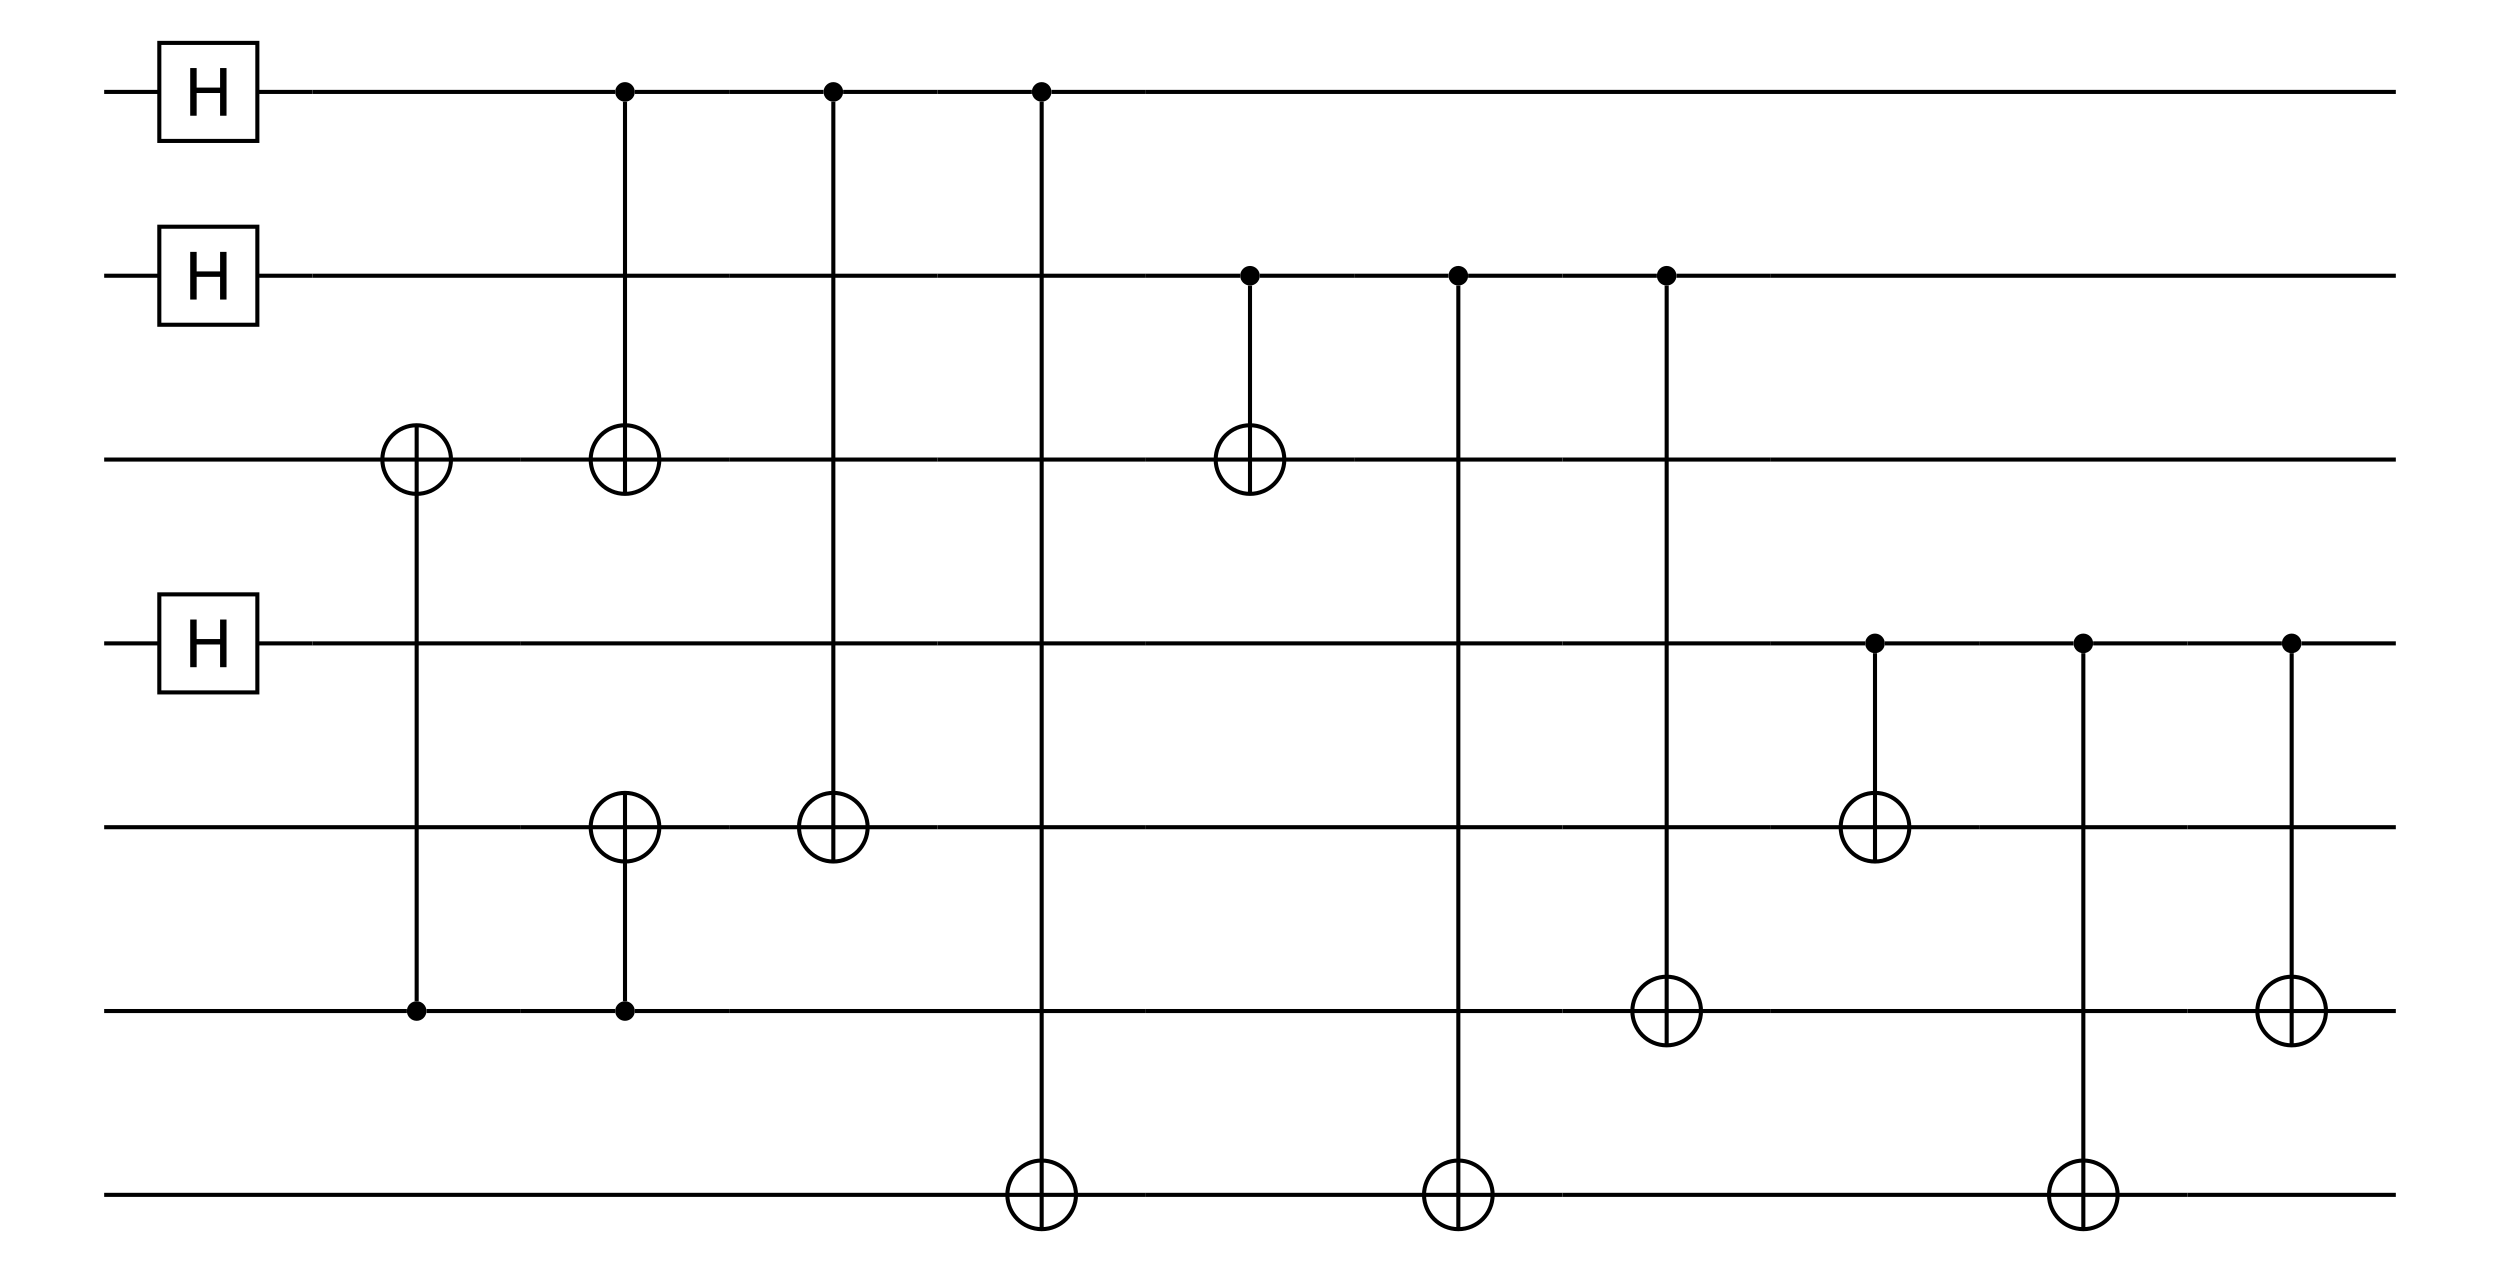 <?xml version="1.0" encoding="UTF-8"?>
<svg xmlns="http://www.w3.org/2000/svg" xmlns:xlink="http://www.w3.org/1999/xlink" width="612" height="315" viewBox="0 0 612 315">
<defs>
<g>
<g id="glyph-751512-0-0">
<path d="M 1.578 -11.672 L 3.156 -11.672 L 3.156 -6.891 L 8.891 -6.891 L 8.891 -11.672 L 10.469 -11.672 L 10.469 0 L 8.891 0 L 8.891 -5.562 L 3.156 -5.562 L 3.156 0 L 1.578 0 Z M 1.578 -11.672 "/>
</g>
</g>
</defs>
<path fill="none" stroke-width="1" stroke-linecap="butt" stroke-linejoin="miter" stroke="rgb(0%, 0%, 0%)" stroke-opacity="1" stroke-miterlimit="10" d="M 39 34.5 L 39 10.5 L 63 10.5 L 63 34.5 Z M 39 34.5 "/>
<g fill="rgb(0%, 0%, 0%)" fill-opacity="1">
<use xlink:href="#glyph-751512-0-0" x="44.984" y="28.332"/>
</g>
<path fill="none" stroke-width="1" stroke-linecap="butt" stroke-linejoin="miter" stroke="rgb(0%, 0%, 0%)" stroke-opacity="1" stroke-miterlimit="10" d="M 25.5 22.5 L 39 22.5 "/>
<path fill="none" stroke-width="1" stroke-linecap="butt" stroke-linejoin="miter" stroke="rgb(0%, 0%, 0%)" stroke-opacity="1" stroke-miterlimit="10" d="M 63 22.5 L 76.5 22.5 "/>
<path fill="none" stroke-width="1" stroke-linecap="butt" stroke-linejoin="miter" stroke="rgb(0%, 0%, 0%)" stroke-opacity="1" stroke-miterlimit="10" d="M 39 79.5 L 39 55.5 L 63 55.5 L 63 79.5 Z M 39 79.5 "/>
<g fill="rgb(0%, 0%, 0%)" fill-opacity="1">
<use xlink:href="#glyph-751512-0-0" x="44.984" y="73.332"/>
</g>
<path fill="none" stroke-width="1" stroke-linecap="butt" stroke-linejoin="miter" stroke="rgb(0%, 0%, 0%)" stroke-opacity="1" stroke-miterlimit="10" d="M 25.5 67.5 L 39 67.5 "/>
<path fill="none" stroke-width="1" stroke-linecap="butt" stroke-linejoin="miter" stroke="rgb(0%, 0%, 0%)" stroke-opacity="1" stroke-miterlimit="10" d="M 63 67.5 L 76.5 67.5 "/>
<path fill="none" stroke-width="1" stroke-linecap="butt" stroke-linejoin="miter" stroke="rgb(0%, 0%, 0%)" stroke-opacity="1" stroke-miterlimit="10" d="M 39 169.5 L 39 145.5 L 63 145.5 L 63 169.5 Z M 39 169.5 "/>
<g fill="rgb(0%, 0%, 0%)" fill-opacity="1">
<use xlink:href="#glyph-751512-0-0" x="44.984" y="163.332"/>
</g>
<path fill="none" stroke-width="1" stroke-linecap="butt" stroke-linejoin="miter" stroke="rgb(0%, 0%, 0%)" stroke-opacity="1" stroke-miterlimit="10" d="M 25.5 157.5 L 39 157.5 "/>
<path fill="none" stroke-width="1" stroke-linecap="butt" stroke-linejoin="miter" stroke="rgb(0%, 0%, 0%)" stroke-opacity="1" stroke-miterlimit="10" d="M 63 157.5 L 76.5 157.5 "/>
<path fill="none" stroke-width="1" stroke-linecap="butt" stroke-linejoin="miter" stroke="rgb(0%, 0%, 0%)" stroke-opacity="1" stroke-miterlimit="10" d="M 110.398 112.5 C 110.398 117.141 106.641 120.898 102 120.898 C 97.359 120.898 93.602 117.141 93.602 112.5 C 93.602 107.859 97.359 104.102 102 104.102 C 106.641 104.102 110.398 107.859 110.398 112.5 Z M 110.398 112.5 "/>
<path fill="none" stroke-width="1" stroke-linecap="butt" stroke-linejoin="miter" stroke="rgb(0%, 0%, 0%)" stroke-opacity="1" stroke-miterlimit="10" d="M 93.602 112.5 L 110.398 112.5 "/>
<path fill="none" stroke-width="1" stroke-linecap="butt" stroke-linejoin="miter" stroke="rgb(0%, 0%, 0%)" stroke-opacity="1" stroke-miterlimit="10" d="M 102 104.102 L 102 120.898 "/>
<path fill-rule="nonzero" fill="rgb(0%, 0%, 0%)" fill-opacity="1" d="M 104.398 247.5 C 104.398 248.824 103.324 249.898 102 249.898 C 100.676 249.898 99.602 248.824 99.602 247.5 C 99.602 246.176 100.676 245.102 102 245.102 C 103.324 245.102 104.398 246.176 104.398 247.5 Z M 104.398 247.5 "/>
<path fill="none" stroke-width="1" stroke-linecap="butt" stroke-linejoin="miter" stroke="rgb(0%, 0%, 0%)" stroke-opacity="1" stroke-miterlimit="10" d="M 102 245.102 L 102 120.898 "/>
<path fill="none" stroke-width="1" stroke-linecap="butt" stroke-linejoin="miter" stroke="rgb(0%, 0%, 0%)" stroke-opacity="1" stroke-miterlimit="10" d="M 25.5 112.5 L 93.602 112.5 "/>
<path fill="none" stroke-width="1" stroke-linecap="butt" stroke-linejoin="miter" stroke="rgb(0%, 0%, 0%)" stroke-opacity="1" stroke-miterlimit="10" d="M 110.398 112.5 L 127.5 112.5 "/>
<path fill="none" stroke-width="1" stroke-linecap="butt" stroke-linejoin="miter" stroke="rgb(0%, 0%, 0%)" stroke-opacity="1" stroke-miterlimit="10" d="M 25.5 247.5 L 99.602 247.5 "/>
<path fill="none" stroke-width="1" stroke-linecap="butt" stroke-linejoin="miter" stroke="rgb(0%, 0%, 0%)" stroke-opacity="1" stroke-miterlimit="10" d="M 104.398 247.5 L 127.5 247.5 "/>
<path fill="none" stroke-width="1" stroke-linecap="butt" stroke-linejoin="miter" stroke="rgb(0%, 0%, 0%)" stroke-opacity="1" stroke-miterlimit="10" d="M 76.5 157.5 L 127.5 157.5 "/>
<path fill="none" stroke-width="1" stroke-linecap="butt" stroke-linejoin="miter" stroke="rgb(0%, 0%, 0%)" stroke-opacity="1" stroke-miterlimit="10" d="M 25.5 202.5 L 127.5 202.5 "/>
<path fill="none" stroke-width="1" stroke-linecap="butt" stroke-linejoin="miter" stroke="rgb(0%, 0%, 0%)" stroke-opacity="1" stroke-miterlimit="10" d="M 161.398 202.5 C 161.398 207.141 157.641 210.898 153 210.898 C 148.359 210.898 144.602 207.141 144.602 202.5 C 144.602 197.859 148.359 194.102 153 194.102 C 157.641 194.102 161.398 197.859 161.398 202.5 Z M 161.398 202.5 "/>
<path fill="none" stroke-width="1" stroke-linecap="butt" stroke-linejoin="miter" stroke="rgb(0%, 0%, 0%)" stroke-opacity="1" stroke-miterlimit="10" d="M 144.602 202.5 L 161.398 202.5 "/>
<path fill="none" stroke-width="1" stroke-linecap="butt" stroke-linejoin="miter" stroke="rgb(0%, 0%, 0%)" stroke-opacity="1" stroke-miterlimit="10" d="M 153 194.102 L 153 210.898 "/>
<path fill-rule="nonzero" fill="rgb(0%, 0%, 0%)" fill-opacity="1" d="M 155.398 247.5 C 155.398 248.824 154.324 249.898 153 249.898 C 151.676 249.898 150.602 248.824 150.602 247.5 C 150.602 246.176 151.676 245.102 153 245.102 C 154.324 245.102 155.398 246.176 155.398 247.5 Z M 155.398 247.5 "/>
<path fill="none" stroke-width="1" stroke-linecap="butt" stroke-linejoin="miter" stroke="rgb(0%, 0%, 0%)" stroke-opacity="1" stroke-miterlimit="10" d="M 153 245.102 L 153 210.898 "/>
<path fill="none" stroke-width="1" stroke-linecap="butt" stroke-linejoin="miter" stroke="rgb(0%, 0%, 0%)" stroke-opacity="1" stroke-miterlimit="10" d="M 127.5 202.5 L 144.602 202.5 "/>
<path fill="none" stroke-width="1" stroke-linecap="butt" stroke-linejoin="miter" stroke="rgb(0%, 0%, 0%)" stroke-opacity="1" stroke-miterlimit="10" d="M 161.398 202.5 L 178.5 202.5 "/>
<path fill="none" stroke-width="1" stroke-linecap="butt" stroke-linejoin="miter" stroke="rgb(0%, 0%, 0%)" stroke-opacity="1" stroke-miterlimit="10" d="M 127.5 247.5 L 150.602 247.5 "/>
<path fill="none" stroke-width="1" stroke-linecap="butt" stroke-linejoin="miter" stroke="rgb(0%, 0%, 0%)" stroke-opacity="1" stroke-miterlimit="10" d="M 155.398 247.5 L 178.5 247.5 "/>
<path fill-rule="nonzero" fill="rgb(0%, 0%, 0%)" fill-opacity="1" d="M 155.398 22.5 C 155.398 23.824 154.324 24.898 153 24.898 C 151.676 24.898 150.602 23.824 150.602 22.5 C 150.602 21.176 151.676 20.102 153 20.102 C 154.324 20.102 155.398 21.176 155.398 22.5 Z M 155.398 22.5 "/>
<path fill="none" stroke-width="1" stroke-linecap="butt" stroke-linejoin="miter" stroke="rgb(0%, 0%, 0%)" stroke-opacity="1" stroke-miterlimit="10" d="M 161.398 112.5 C 161.398 117.141 157.641 120.898 153 120.898 C 148.359 120.898 144.602 117.141 144.602 112.5 C 144.602 107.859 148.359 104.102 153 104.102 C 157.641 104.102 161.398 107.859 161.398 112.5 Z M 161.398 112.5 "/>
<path fill="none" stroke-width="1" stroke-linecap="butt" stroke-linejoin="miter" stroke="rgb(0%, 0%, 0%)" stroke-opacity="1" stroke-miterlimit="10" d="M 144.602 112.5 L 161.398 112.5 "/>
<path fill="none" stroke-width="1" stroke-linecap="butt" stroke-linejoin="miter" stroke="rgb(0%, 0%, 0%)" stroke-opacity="1" stroke-miterlimit="10" d="M 153 104.102 L 153 120.898 "/>
<path fill="none" stroke-width="1" stroke-linecap="butt" stroke-linejoin="miter" stroke="rgb(0%, 0%, 0%)" stroke-opacity="1" stroke-miterlimit="10" d="M 153 104.102 L 153 24.898 "/>
<path fill="none" stroke-width="1" stroke-linecap="butt" stroke-linejoin="miter" stroke="rgb(0%, 0%, 0%)" stroke-opacity="1" stroke-miterlimit="10" d="M 76.5 22.5 L 150.602 22.5 "/>
<path fill="none" stroke-width="1" stroke-linecap="butt" stroke-linejoin="miter" stroke="rgb(0%, 0%, 0%)" stroke-opacity="1" stroke-miterlimit="10" d="M 155.398 22.5 L 178.5 22.5 "/>
<path fill="none" stroke-width="1" stroke-linecap="butt" stroke-linejoin="miter" stroke="rgb(0%, 0%, 0%)" stroke-opacity="1" stroke-miterlimit="10" d="M 127.5 112.5 L 144.602 112.5 "/>
<path fill="none" stroke-width="1" stroke-linecap="butt" stroke-linejoin="miter" stroke="rgb(0%, 0%, 0%)" stroke-opacity="1" stroke-miterlimit="10" d="M 161.398 112.5 L 178.5 112.5 "/>
<path fill="none" stroke-width="1" stroke-linecap="butt" stroke-linejoin="miter" stroke="rgb(0%, 0%, 0%)" stroke-opacity="1" stroke-miterlimit="10" d="M 76.5 67.5 L 178.5 67.5 "/>
<path fill-rule="nonzero" fill="rgb(0%, 0%, 0%)" fill-opacity="1" d="M 206.398 22.5 C 206.398 23.824 205.324 24.898 204 24.898 C 202.676 24.898 201.602 23.824 201.602 22.5 C 201.602 21.176 202.676 20.102 204 20.102 C 205.324 20.102 206.398 21.176 206.398 22.5 Z M 206.398 22.5 "/>
<path fill="none" stroke-width="1" stroke-linecap="butt" stroke-linejoin="miter" stroke="rgb(0%, 0%, 0%)" stroke-opacity="1" stroke-miterlimit="10" d="M 212.398 202.5 C 212.398 207.141 208.641 210.898 204 210.898 C 199.359 210.898 195.602 207.141 195.602 202.5 C 195.602 197.859 199.359 194.102 204 194.102 C 208.641 194.102 212.398 197.859 212.398 202.5 Z M 212.398 202.5 "/>
<path fill="none" stroke-width="1" stroke-linecap="butt" stroke-linejoin="miter" stroke="rgb(0%, 0%, 0%)" stroke-opacity="1" stroke-miterlimit="10" d="M 195.602 202.5 L 212.398 202.5 "/>
<path fill="none" stroke-width="1" stroke-linecap="butt" stroke-linejoin="miter" stroke="rgb(0%, 0%, 0%)" stroke-opacity="1" stroke-miterlimit="10" d="M 204 194.102 L 204 210.898 "/>
<path fill="none" stroke-width="1" stroke-linecap="butt" stroke-linejoin="miter" stroke="rgb(0%, 0%, 0%)" stroke-opacity="1" stroke-miterlimit="10" d="M 204 194.102 L 204 24.898 "/>
<path fill="none" stroke-width="1" stroke-linecap="butt" stroke-linejoin="miter" stroke="rgb(0%, 0%, 0%)" stroke-opacity="1" stroke-miterlimit="10" d="M 178.5 22.5 L 201.602 22.5 "/>
<path fill="none" stroke-width="1" stroke-linecap="butt" stroke-linejoin="miter" stroke="rgb(0%, 0%, 0%)" stroke-opacity="1" stroke-miterlimit="10" d="M 206.398 22.5 L 229.5 22.5 "/>
<path fill="none" stroke-width="1" stroke-linecap="butt" stroke-linejoin="miter" stroke="rgb(0%, 0%, 0%)" stroke-opacity="1" stroke-miterlimit="10" d="M 178.5 202.5 L 195.602 202.5 "/>
<path fill="none" stroke-width="1" stroke-linecap="butt" stroke-linejoin="miter" stroke="rgb(0%, 0%, 0%)" stroke-opacity="1" stroke-miterlimit="10" d="M 212.398 202.5 L 229.5 202.5 "/>
<path fill="none" stroke-width="1" stroke-linecap="butt" stroke-linejoin="miter" stroke="rgb(0%, 0%, 0%)" stroke-opacity="1" stroke-miterlimit="10" d="M 178.5 67.5 L 229.5 67.5 "/>
<path fill="none" stroke-width="1" stroke-linecap="butt" stroke-linejoin="miter" stroke="rgb(0%, 0%, 0%)" stroke-opacity="1" stroke-miterlimit="10" d="M 178.5 112.5 L 229.5 112.5 "/>
<path fill="none" stroke-width="1" stroke-linecap="butt" stroke-linejoin="miter" stroke="rgb(0%, 0%, 0%)" stroke-opacity="1" stroke-miterlimit="10" d="M 127.5 157.5 L 229.5 157.5 "/>
<path fill-rule="nonzero" fill="rgb(0%, 0%, 0%)" fill-opacity="1" d="M 257.398 22.5 C 257.398 23.824 256.324 24.898 255 24.898 C 253.676 24.898 252.602 23.824 252.602 22.5 C 252.602 21.176 253.676 20.102 255 20.102 C 256.324 20.102 257.398 21.176 257.398 22.5 Z M 257.398 22.5 "/>
<path fill="none" stroke-width="1" stroke-linecap="butt" stroke-linejoin="miter" stroke="rgb(0%, 0%, 0%)" stroke-opacity="1" stroke-miterlimit="10" d="M 263.398 292.5 C 263.398 297.141 259.641 300.898 255 300.898 C 250.359 300.898 246.602 297.141 246.602 292.5 C 246.602 287.859 250.359 284.102 255 284.102 C 259.641 284.102 263.398 287.859 263.398 292.5 Z M 263.398 292.5 "/>
<path fill="none" stroke-width="1" stroke-linecap="butt" stroke-linejoin="miter" stroke="rgb(0%, 0%, 0%)" stroke-opacity="1" stroke-miterlimit="10" d="M 246.602 292.5 L 263.398 292.5 "/>
<path fill="none" stroke-width="1" stroke-linecap="butt" stroke-linejoin="miter" stroke="rgb(0%, 0%, 0%)" stroke-opacity="1" stroke-miterlimit="10" d="M 255 284.102 L 255 300.898 "/>
<path fill="none" stroke-width="1" stroke-linecap="butt" stroke-linejoin="miter" stroke="rgb(0%, 0%, 0%)" stroke-opacity="1" stroke-miterlimit="10" d="M 255 284.102 L 255 24.898 "/>
<path fill="none" stroke-width="1" stroke-linecap="butt" stroke-linejoin="miter" stroke="rgb(0%, 0%, 0%)" stroke-opacity="1" stroke-miterlimit="10" d="M 229.5 22.5 L 252.602 22.5 "/>
<path fill="none" stroke-width="1" stroke-linecap="butt" stroke-linejoin="miter" stroke="rgb(0%, 0%, 0%)" stroke-opacity="1" stroke-miterlimit="10" d="M 257.398 22.5 L 280.5 22.5 "/>
<path fill="none" stroke-width="1" stroke-linecap="butt" stroke-linejoin="miter" stroke="rgb(0%, 0%, 0%)" stroke-opacity="1" stroke-miterlimit="10" d="M 25.5 292.5 L 246.602 292.5 "/>
<path fill="none" stroke-width="1" stroke-linecap="butt" stroke-linejoin="miter" stroke="rgb(0%, 0%, 0%)" stroke-opacity="1" stroke-miterlimit="10" d="M 263.398 292.5 L 280.5 292.5 "/>
<path fill="none" stroke-width="1" stroke-linecap="butt" stroke-linejoin="miter" stroke="rgb(0%, 0%, 0%)" stroke-opacity="1" stroke-miterlimit="10" d="M 229.5 67.5 L 280.5 67.5 "/>
<path fill="none" stroke-width="1" stroke-linecap="butt" stroke-linejoin="miter" stroke="rgb(0%, 0%, 0%)" stroke-opacity="1" stroke-miterlimit="10" d="M 229.5 112.5 L 280.5 112.5 "/>
<path fill="none" stroke-width="1" stroke-linecap="butt" stroke-linejoin="miter" stroke="rgb(0%, 0%, 0%)" stroke-opacity="1" stroke-miterlimit="10" d="M 229.5 157.5 L 280.5 157.5 "/>
<path fill="none" stroke-width="1" stroke-linecap="butt" stroke-linejoin="miter" stroke="rgb(0%, 0%, 0%)" stroke-opacity="1" stroke-miterlimit="10" d="M 229.5 202.5 L 280.5 202.5 "/>
<path fill="none" stroke-width="1" stroke-linecap="butt" stroke-linejoin="miter" stroke="rgb(0%, 0%, 0%)" stroke-opacity="1" stroke-miterlimit="10" d="M 178.5 247.5 L 280.5 247.5 "/>
<path fill-rule="nonzero" fill="rgb(0%, 0%, 0%)" fill-opacity="1" d="M 308.398 67.5 C 308.398 68.824 307.324 69.898 306 69.898 C 304.676 69.898 303.602 68.824 303.602 67.5 C 303.602 66.176 304.676 65.102 306 65.102 C 307.324 65.102 308.398 66.176 308.398 67.5 Z M 308.398 67.5 "/>
<path fill="none" stroke-width="1" stroke-linecap="butt" stroke-linejoin="miter" stroke="rgb(0%, 0%, 0%)" stroke-opacity="1" stroke-miterlimit="10" d="M 314.398 112.5 C 314.398 117.141 310.641 120.898 306 120.898 C 301.359 120.898 297.602 117.141 297.602 112.5 C 297.602 107.859 301.359 104.102 306 104.102 C 310.641 104.102 314.398 107.859 314.398 112.5 Z M 314.398 112.5 "/>
<path fill="none" stroke-width="1" stroke-linecap="butt" stroke-linejoin="miter" stroke="rgb(0%, 0%, 0%)" stroke-opacity="1" stroke-miterlimit="10" d="M 297.602 112.5 L 314.398 112.5 "/>
<path fill="none" stroke-width="1" stroke-linecap="butt" stroke-linejoin="miter" stroke="rgb(0%, 0%, 0%)" stroke-opacity="1" stroke-miterlimit="10" d="M 306 104.102 L 306 120.898 "/>
<path fill="none" stroke-width="1" stroke-linecap="butt" stroke-linejoin="miter" stroke="rgb(0%, 0%, 0%)" stroke-opacity="1" stroke-miterlimit="10" d="M 306 104.102 L 306 69.898 "/>
<path fill="none" stroke-width="1" stroke-linecap="butt" stroke-linejoin="miter" stroke="rgb(0%, 0%, 0%)" stroke-opacity="1" stroke-miterlimit="10" d="M 280.5 67.5 L 303.602 67.5 "/>
<path fill="none" stroke-width="1" stroke-linecap="butt" stroke-linejoin="miter" stroke="rgb(0%, 0%, 0%)" stroke-opacity="1" stroke-miterlimit="10" d="M 308.398 67.5 L 331.5 67.5 "/>
<path fill="none" stroke-width="1" stroke-linecap="butt" stroke-linejoin="miter" stroke="rgb(0%, 0%, 0%)" stroke-opacity="1" stroke-miterlimit="10" d="M 280.5 112.5 L 297.602 112.5 "/>
<path fill="none" stroke-width="1" stroke-linecap="butt" stroke-linejoin="miter" stroke="rgb(0%, 0%, 0%)" stroke-opacity="1" stroke-miterlimit="10" d="M 314.398 112.5 L 331.5 112.5 "/>
<path fill-rule="nonzero" fill="rgb(0%, 0%, 0%)" fill-opacity="1" d="M 359.398 67.5 C 359.398 68.824 358.324 69.898 357 69.898 C 355.676 69.898 354.602 68.824 354.602 67.5 C 354.602 66.176 355.676 65.102 357 65.102 C 358.324 65.102 359.398 66.176 359.398 67.5 Z M 359.398 67.5 "/>
<path fill="none" stroke-width="1" stroke-linecap="butt" stroke-linejoin="miter" stroke="rgb(0%, 0%, 0%)" stroke-opacity="1" stroke-miterlimit="10" d="M 365.398 292.5 C 365.398 297.141 361.641 300.898 357 300.898 C 352.359 300.898 348.602 297.141 348.602 292.5 C 348.602 287.859 352.359 284.102 357 284.102 C 361.641 284.102 365.398 287.859 365.398 292.5 Z M 365.398 292.5 "/>
<path fill="none" stroke-width="1" stroke-linecap="butt" stroke-linejoin="miter" stroke="rgb(0%, 0%, 0%)" stroke-opacity="1" stroke-miterlimit="10" d="M 348.602 292.5 L 365.398 292.5 "/>
<path fill="none" stroke-width="1" stroke-linecap="butt" stroke-linejoin="miter" stroke="rgb(0%, 0%, 0%)" stroke-opacity="1" stroke-miterlimit="10" d="M 357 284.102 L 357 300.898 "/>
<path fill="none" stroke-width="1" stroke-linecap="butt" stroke-linejoin="miter" stroke="rgb(0%, 0%, 0%)" stroke-opacity="1" stroke-miterlimit="10" d="M 357 284.102 L 357 69.898 "/>
<path fill="none" stroke-width="1" stroke-linecap="butt" stroke-linejoin="miter" stroke="rgb(0%, 0%, 0%)" stroke-opacity="1" stroke-miterlimit="10" d="M 331.5 67.5 L 354.602 67.5 "/>
<path fill="none" stroke-width="1" stroke-linecap="butt" stroke-linejoin="miter" stroke="rgb(0%, 0%, 0%)" stroke-opacity="1" stroke-miterlimit="10" d="M 359.398 67.5 L 382.5 67.5 "/>
<path fill="none" stroke-width="1" stroke-linecap="butt" stroke-linejoin="miter" stroke="rgb(0%, 0%, 0%)" stroke-opacity="1" stroke-miterlimit="10" d="M 280.5 292.5 L 348.602 292.5 "/>
<path fill="none" stroke-width="1" stroke-linecap="butt" stroke-linejoin="miter" stroke="rgb(0%, 0%, 0%)" stroke-opacity="1" stroke-miterlimit="10" d="M 365.398 292.5 L 382.5 292.5 "/>
<path fill="none" stroke-width="1" stroke-linecap="butt" stroke-linejoin="miter" stroke="rgb(0%, 0%, 0%)" stroke-opacity="1" stroke-miterlimit="10" d="M 331.5 112.5 L 382.5 112.5 "/>
<path fill="none" stroke-width="1" stroke-linecap="butt" stroke-linejoin="miter" stroke="rgb(0%, 0%, 0%)" stroke-opacity="1" stroke-miterlimit="10" d="M 280.5 157.5 L 382.5 157.5 "/>
<path fill="none" stroke-width="1" stroke-linecap="butt" stroke-linejoin="miter" stroke="rgb(0%, 0%, 0%)" stroke-opacity="1" stroke-miterlimit="10" d="M 280.5 202.5 L 382.5 202.5 "/>
<path fill="none" stroke-width="1" stroke-linecap="butt" stroke-linejoin="miter" stroke="rgb(0%, 0%, 0%)" stroke-opacity="1" stroke-miterlimit="10" d="M 280.5 247.5 L 382.5 247.5 "/>
<path fill-rule="nonzero" fill="rgb(0%, 0%, 0%)" fill-opacity="1" d="M 410.398 67.5 C 410.398 68.824 409.324 69.898 408 69.898 C 406.676 69.898 405.602 68.824 405.602 67.5 C 405.602 66.176 406.676 65.102 408 65.102 C 409.324 65.102 410.398 66.176 410.398 67.5 Z M 410.398 67.5 "/>
<path fill="none" stroke-width="1" stroke-linecap="butt" stroke-linejoin="miter" stroke="rgb(0%, 0%, 0%)" stroke-opacity="1" stroke-miterlimit="10" d="M 416.398 247.5 C 416.398 252.141 412.641 255.898 408 255.898 C 403.359 255.898 399.602 252.141 399.602 247.5 C 399.602 242.859 403.359 239.102 408 239.102 C 412.641 239.102 416.398 242.859 416.398 247.5 Z M 416.398 247.5 "/>
<path fill="none" stroke-width="1" stroke-linecap="butt" stroke-linejoin="miter" stroke="rgb(0%, 0%, 0%)" stroke-opacity="1" stroke-miterlimit="10" d="M 399.602 247.5 L 416.398 247.5 "/>
<path fill="none" stroke-width="1" stroke-linecap="butt" stroke-linejoin="miter" stroke="rgb(0%, 0%, 0%)" stroke-opacity="1" stroke-miterlimit="10" d="M 408 239.102 L 408 255.898 "/>
<path fill="none" stroke-width="1" stroke-linecap="butt" stroke-linejoin="miter" stroke="rgb(0%, 0%, 0%)" stroke-opacity="1" stroke-miterlimit="10" d="M 408 239.102 L 408 69.898 "/>
<path fill="none" stroke-width="1" stroke-linecap="butt" stroke-linejoin="miter" stroke="rgb(0%, 0%, 0%)" stroke-opacity="1" stroke-miterlimit="10" d="M 382.5 67.5 L 405.602 67.5 "/>
<path fill="none" stroke-width="1" stroke-linecap="butt" stroke-linejoin="miter" stroke="rgb(0%, 0%, 0%)" stroke-opacity="1" stroke-miterlimit="10" d="M 410.398 67.5 L 433.5 67.5 "/>
<path fill="none" stroke-width="1" stroke-linecap="butt" stroke-linejoin="miter" stroke="rgb(0%, 0%, 0%)" stroke-opacity="1" stroke-miterlimit="10" d="M 382.5 247.5 L 399.602 247.5 "/>
<path fill="none" stroke-width="1" stroke-linecap="butt" stroke-linejoin="miter" stroke="rgb(0%, 0%, 0%)" stroke-opacity="1" stroke-miterlimit="10" d="M 416.398 247.5 L 433.5 247.5 "/>
<path fill="none" stroke-width="1" stroke-linecap="butt" stroke-linejoin="miter" stroke="rgb(0%, 0%, 0%)" stroke-opacity="1" stroke-miterlimit="10" d="M 382.5 112.5 L 433.5 112.5 "/>
<path fill="none" stroke-width="1" stroke-linecap="butt" stroke-linejoin="miter" stroke="rgb(0%, 0%, 0%)" stroke-opacity="1" stroke-miterlimit="10" d="M 382.5 157.5 L 433.5 157.5 "/>
<path fill="none" stroke-width="1" stroke-linecap="butt" stroke-linejoin="miter" stroke="rgb(0%, 0%, 0%)" stroke-opacity="1" stroke-miterlimit="10" d="M 382.5 202.5 L 433.5 202.5 "/>
<path fill-rule="nonzero" fill="rgb(0%, 0%, 0%)" fill-opacity="1" d="M 461.398 157.5 C 461.398 158.824 460.324 159.898 459 159.898 C 457.676 159.898 456.602 158.824 456.602 157.5 C 456.602 156.176 457.676 155.102 459 155.102 C 460.324 155.102 461.398 156.176 461.398 157.5 Z M 461.398 157.5 "/>
<path fill="none" stroke-width="1" stroke-linecap="butt" stroke-linejoin="miter" stroke="rgb(0%, 0%, 0%)" stroke-opacity="1" stroke-miterlimit="10" d="M 467.398 202.5 C 467.398 207.141 463.641 210.898 459 210.898 C 454.359 210.898 450.602 207.141 450.602 202.5 C 450.602 197.859 454.359 194.102 459 194.102 C 463.641 194.102 467.398 197.859 467.398 202.5 Z M 467.398 202.5 "/>
<path fill="none" stroke-width="1" stroke-linecap="butt" stroke-linejoin="miter" stroke="rgb(0%, 0%, 0%)" stroke-opacity="1" stroke-miterlimit="10" d="M 450.602 202.5 L 467.398 202.5 "/>
<path fill="none" stroke-width="1" stroke-linecap="butt" stroke-linejoin="miter" stroke="rgb(0%, 0%, 0%)" stroke-opacity="1" stroke-miterlimit="10" d="M 459 194.102 L 459 210.898 "/>
<path fill="none" stroke-width="1" stroke-linecap="butt" stroke-linejoin="miter" stroke="rgb(0%, 0%, 0%)" stroke-opacity="1" stroke-miterlimit="10" d="M 459 194.102 L 459 159.898 "/>
<path fill="none" stroke-width="1" stroke-linecap="butt" stroke-linejoin="miter" stroke="rgb(0%, 0%, 0%)" stroke-opacity="1" stroke-miterlimit="10" d="M 433.5 157.5 L 456.602 157.5 "/>
<path fill="none" stroke-width="1" stroke-linecap="butt" stroke-linejoin="miter" stroke="rgb(0%, 0%, 0%)" stroke-opacity="1" stroke-miterlimit="10" d="M 461.398 157.5 L 484.5 157.5 "/>
<path fill="none" stroke-width="1" stroke-linecap="butt" stroke-linejoin="miter" stroke="rgb(0%, 0%, 0%)" stroke-opacity="1" stroke-miterlimit="10" d="M 433.5 202.5 L 450.602 202.5 "/>
<path fill="none" stroke-width="1" stroke-linecap="butt" stroke-linejoin="miter" stroke="rgb(0%, 0%, 0%)" stroke-opacity="1" stroke-miterlimit="10" d="M 467.398 202.5 L 484.5 202.5 "/>
<path fill-rule="nonzero" fill="rgb(0%, 0%, 0%)" fill-opacity="1" d="M 512.398 157.5 C 512.398 158.824 511.324 159.898 510 159.898 C 508.676 159.898 507.602 158.824 507.602 157.5 C 507.602 156.176 508.676 155.102 510 155.102 C 511.324 155.102 512.398 156.176 512.398 157.5 Z M 512.398 157.5 "/>
<path fill="none" stroke-width="1" stroke-linecap="butt" stroke-linejoin="miter" stroke="rgb(0%, 0%, 0%)" stroke-opacity="1" stroke-miterlimit="10" d="M 518.398 292.5 C 518.398 297.141 514.641 300.898 510 300.898 C 505.359 300.898 501.602 297.141 501.602 292.5 C 501.602 287.859 505.359 284.102 510 284.102 C 514.641 284.102 518.398 287.859 518.398 292.5 Z M 518.398 292.5 "/>
<path fill="none" stroke-width="1" stroke-linecap="butt" stroke-linejoin="miter" stroke="rgb(0%, 0%, 0%)" stroke-opacity="1" stroke-miterlimit="10" d="M 501.602 292.5 L 518.398 292.5 "/>
<path fill="none" stroke-width="1" stroke-linecap="butt" stroke-linejoin="miter" stroke="rgb(0%, 0%, 0%)" stroke-opacity="1" stroke-miterlimit="10" d="M 510 284.102 L 510 300.898 "/>
<path fill="none" stroke-width="1" stroke-linecap="butt" stroke-linejoin="miter" stroke="rgb(0%, 0%, 0%)" stroke-opacity="1" stroke-miterlimit="10" d="M 510 284.102 L 510 159.898 "/>
<path fill="none" stroke-width="1" stroke-linecap="butt" stroke-linejoin="miter" stroke="rgb(0%, 0%, 0%)" stroke-opacity="1" stroke-miterlimit="10" d="M 484.5 157.5 L 507.602 157.5 "/>
<path fill="none" stroke-width="1" stroke-linecap="butt" stroke-linejoin="miter" stroke="rgb(0%, 0%, 0%)" stroke-opacity="1" stroke-miterlimit="10" d="M 512.398 157.5 L 535.5 157.5 "/>
<path fill="none" stroke-width="1" stroke-linecap="butt" stroke-linejoin="miter" stroke="rgb(0%, 0%, 0%)" stroke-opacity="1" stroke-miterlimit="10" d="M 382.5 292.5 L 501.602 292.5 "/>
<path fill="none" stroke-width="1" stroke-linecap="butt" stroke-linejoin="miter" stroke="rgb(0%, 0%, 0%)" stroke-opacity="1" stroke-miterlimit="10" d="M 518.398 292.5 L 535.5 292.5 "/>
<path fill="none" stroke-width="1" stroke-linecap="butt" stroke-linejoin="miter" stroke="rgb(0%, 0%, 0%)" stroke-opacity="1" stroke-miterlimit="10" d="M 484.5 202.5 L 535.5 202.5 "/>
<path fill="none" stroke-width="1" stroke-linecap="butt" stroke-linejoin="miter" stroke="rgb(0%, 0%, 0%)" stroke-opacity="1" stroke-miterlimit="10" d="M 433.5 247.5 L 535.5 247.5 "/>
<path fill-rule="nonzero" fill="rgb(0%, 0%, 0%)" fill-opacity="1" d="M 563.398 157.5 C 563.398 158.824 562.324 159.898 561 159.898 C 559.676 159.898 558.602 158.824 558.602 157.5 C 558.602 156.176 559.676 155.102 561 155.102 C 562.324 155.102 563.398 156.176 563.398 157.5 Z M 563.398 157.5 "/>
<path fill="none" stroke-width="1" stroke-linecap="butt" stroke-linejoin="miter" stroke="rgb(0%, 0%, 0%)" stroke-opacity="1" stroke-miterlimit="10" d="M 569.398 247.5 C 569.398 252.141 565.641 255.898 561 255.898 C 556.359 255.898 552.602 252.141 552.602 247.5 C 552.602 242.859 556.359 239.102 561 239.102 C 565.641 239.102 569.398 242.859 569.398 247.5 Z M 569.398 247.5 "/>
<path fill="none" stroke-width="1" stroke-linecap="butt" stroke-linejoin="miter" stroke="rgb(0%, 0%, 0%)" stroke-opacity="1" stroke-miterlimit="10" d="M 552.602 247.5 L 569.398 247.5 "/>
<path fill="none" stroke-width="1" stroke-linecap="butt" stroke-linejoin="miter" stroke="rgb(0%, 0%, 0%)" stroke-opacity="1" stroke-miterlimit="10" d="M 561 239.102 L 561 255.898 "/>
<path fill="none" stroke-width="1" stroke-linecap="butt" stroke-linejoin="miter" stroke="rgb(0%, 0%, 0%)" stroke-opacity="1" stroke-miterlimit="10" d="M 561 239.102 L 561 159.898 "/>
<path fill="none" stroke-width="1" stroke-linecap="butt" stroke-linejoin="miter" stroke="rgb(0%, 0%, 0%)" stroke-opacity="1" stroke-miterlimit="10" d="M 535.5 157.5 L 558.602 157.5 "/>
<path fill="none" stroke-width="1" stroke-linecap="butt" stroke-linejoin="miter" stroke="rgb(0%, 0%, 0%)" stroke-opacity="1" stroke-miterlimit="10" d="M 563.398 157.5 L 586.5 157.5 "/>
<path fill="none" stroke-width="1" stroke-linecap="butt" stroke-linejoin="miter" stroke="rgb(0%, 0%, 0%)" stroke-opacity="1" stroke-miterlimit="10" d="M 535.5 247.5 L 552.602 247.5 "/>
<path fill="none" stroke-width="1" stroke-linecap="butt" stroke-linejoin="miter" stroke="rgb(0%, 0%, 0%)" stroke-opacity="1" stroke-miterlimit="10" d="M 569.398 247.5 L 586.5 247.5 "/>
<path fill="none" stroke-width="1" stroke-linecap="butt" stroke-linejoin="miter" stroke="rgb(0%, 0%, 0%)" stroke-opacity="1" stroke-miterlimit="10" d="M 535.5 202.5 L 586.5 202.5 "/>
<path fill="none" stroke-width="1" stroke-linecap="butt" stroke-linejoin="miter" stroke="rgb(0%, 0%, 0%)" stroke-opacity="1" stroke-miterlimit="10" d="M 586.5 22.5 L 280.5 22.5 "/>
<path fill="none" stroke-width="1" stroke-linecap="butt" stroke-linejoin="miter" stroke="rgb(0%, 0%, 0%)" stroke-opacity="1" stroke-miterlimit="10" d="M 586.5 67.5 L 433.5 67.5 "/>
<path fill="none" stroke-width="1" stroke-linecap="butt" stroke-linejoin="miter" stroke="rgb(0%, 0%, 0%)" stroke-opacity="1" stroke-miterlimit="10" d="M 586.5 112.5 L 433.5 112.5 "/>
<path fill="none" stroke-width="1" stroke-linecap="butt" stroke-linejoin="miter" stroke="rgb(0%, 0%, 0%)" stroke-opacity="1" stroke-miterlimit="10" d="M 586.5 157.5 L 586.5 157.5 "/>
<path fill="none" stroke-width="1" stroke-linecap="butt" stroke-linejoin="miter" stroke="rgb(0%, 0%, 0%)" stroke-opacity="1" stroke-miterlimit="10" d="M 586.5 202.5 L 586.5 202.5 "/>
<path fill="none" stroke-width="1" stroke-linecap="butt" stroke-linejoin="miter" stroke="rgb(0%, 0%, 0%)" stroke-opacity="1" stroke-miterlimit="10" d="M 586.5 247.5 L 586.5 247.5 "/>
<path fill="none" stroke-width="1" stroke-linecap="butt" stroke-linejoin="miter" stroke="rgb(0%, 0%, 0%)" stroke-opacity="1" stroke-miterlimit="10" d="M 586.5 292.5 L 535.5 292.5 "/>
</svg>
